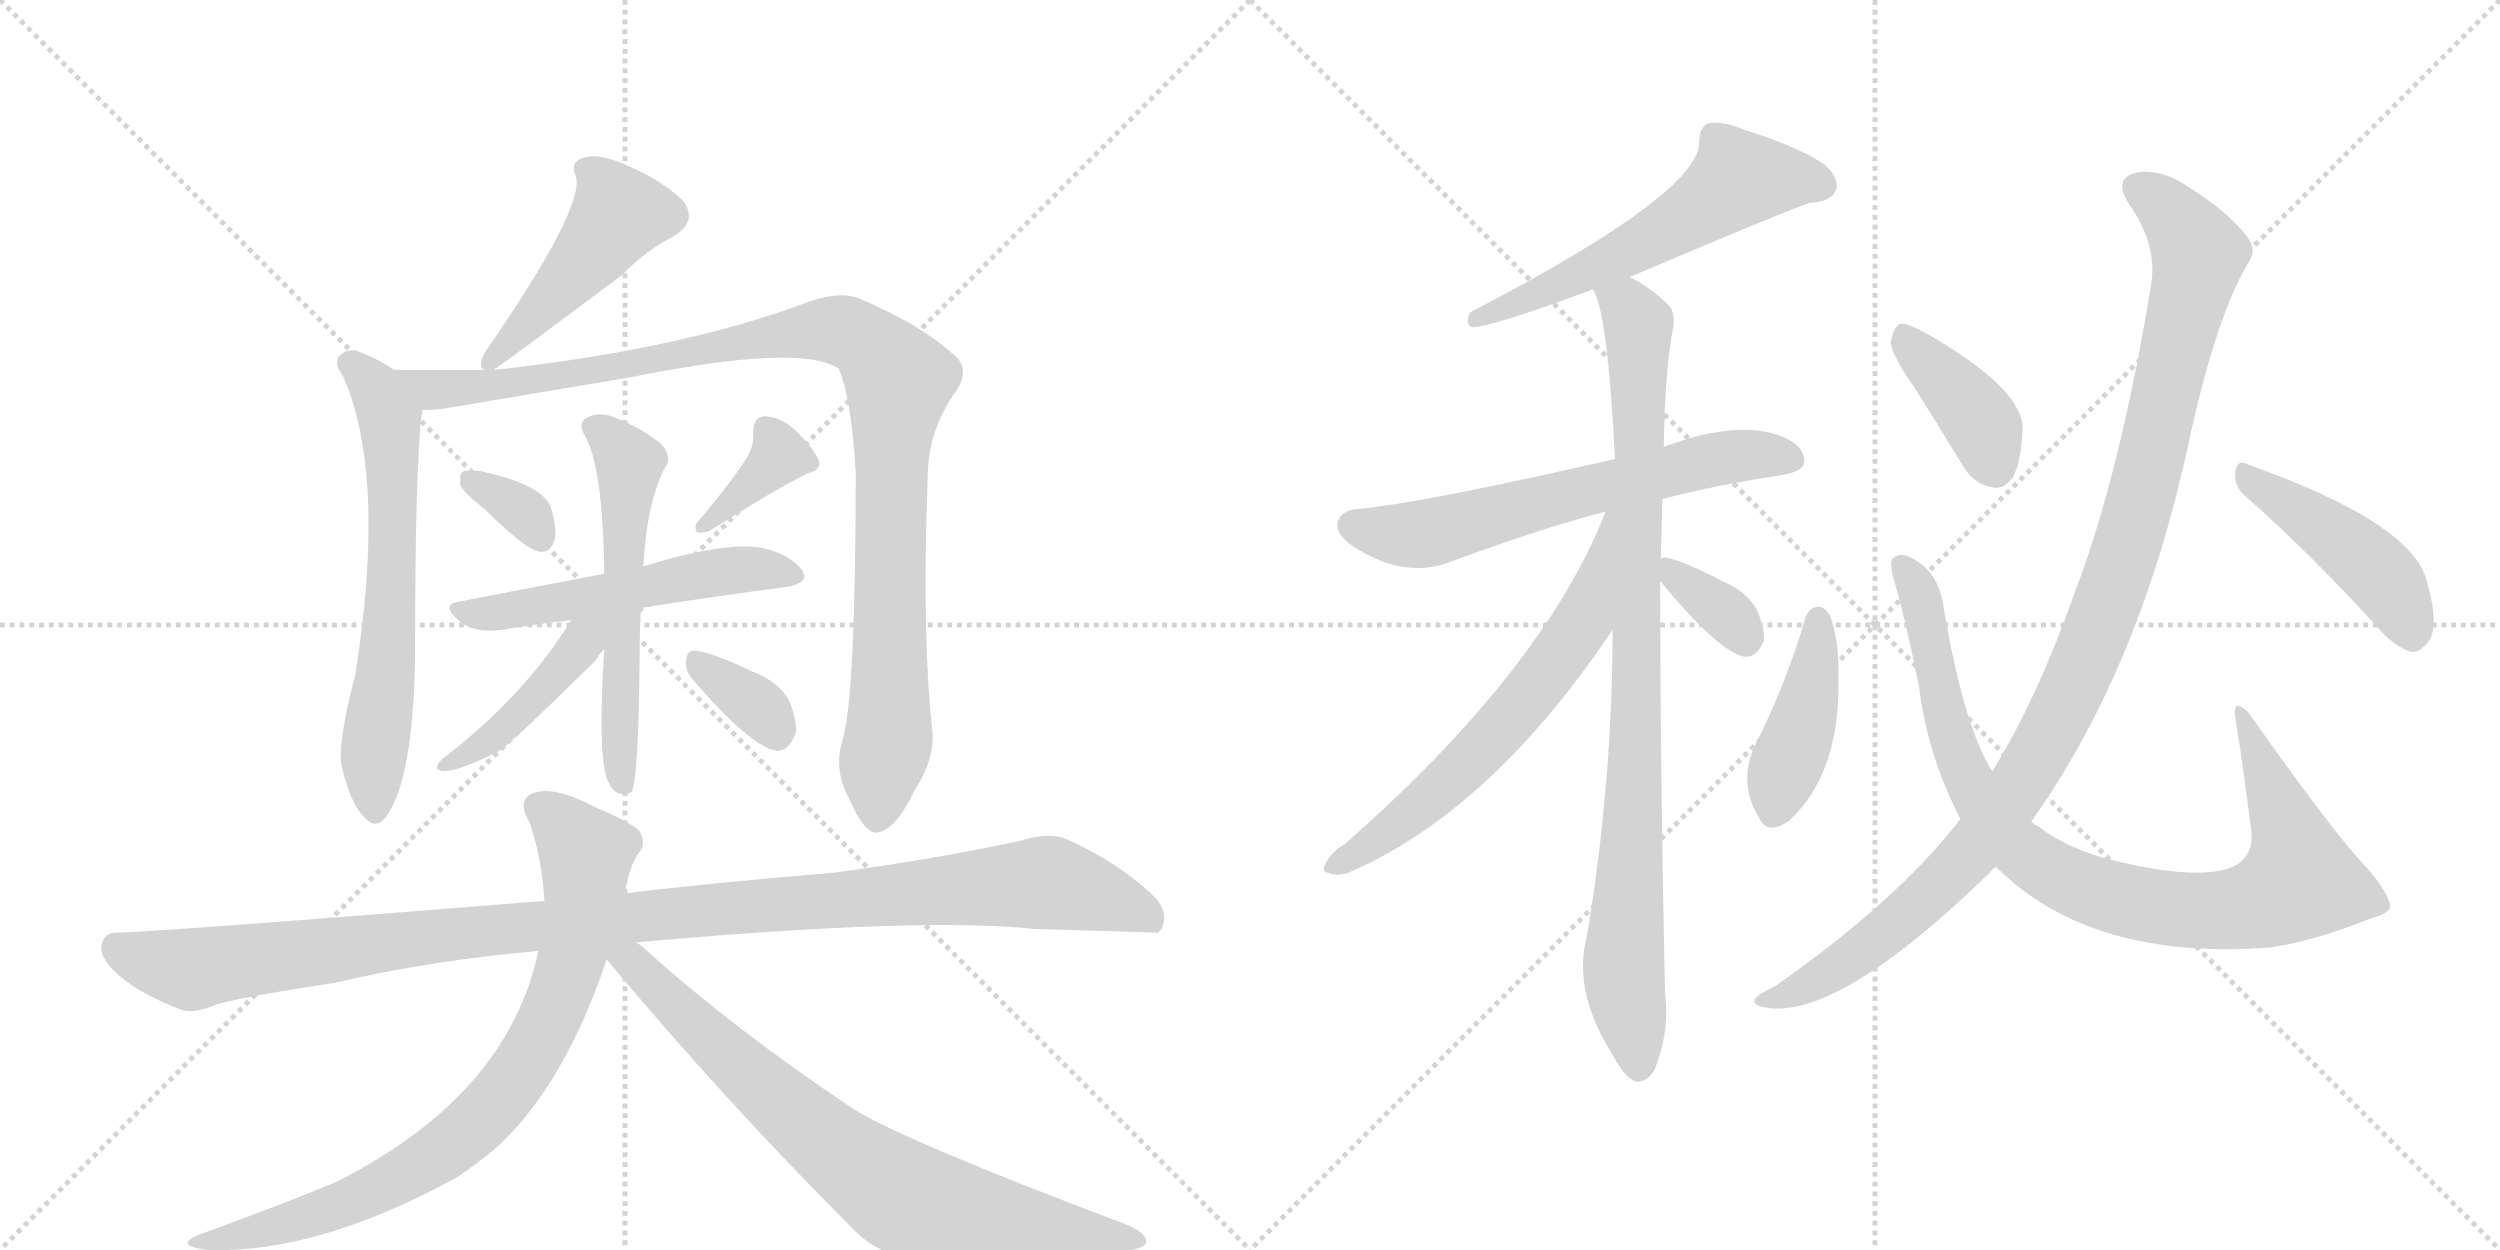 <svg version="1.1" viewBox="0 0 2048 1024" xmlns="http://www.w3.org/2000/svg">
  <g stroke="lightgray" stroke-dasharray="1,1" stroke-width="1" transform="scale(4, 4)">
    <line x1="0" y1="0" x2="256" y2="256"></line>
    <line x1="256" y1="0" x2="0" y2="256"></line>
    <line x1="128" y1="0" x2="128" y2="256"></line>
    <line x1="0" y1="128" x2="256" y2="128"></line>
    <line x1="256" y1="0" x2="512" y2="256"></line>
    <line x1="512" y1="0" x2="256" y2="256"></line>
    <line x1="384" y1="0" x2="384" y2="256"></line>
    <line x1="256" y1="128" x2="512" y2="128"></line>
  </g>
<g transform="scale(1, -1) translate(0, -850)">
   <style type="text/css">
    @keyframes keyframes0 {
      from {
       stroke: black;
       stroke-dashoffset: 465;
       stroke-width: 128;
       }
       60% {
       animation-timing-function: step-end;
       stroke: black;
       stroke-dashoffset: 0;
       stroke-width: 128;
       }
       to {
       stroke: black;
       stroke-width: 1024;
       }
       }
       #make-me-a-hanzi-animation-0 {
         animation: keyframes0 0.628s both;
         animation-delay: 0s;
         animation-timing-function: linear;
       }
    @keyframes keyframes1 {
      from {
       stroke: black;
       stroke-dashoffset: 633;
       stroke-width: 128;
       }
       67% {
       animation-timing-function: step-end;
       stroke: black;
       stroke-dashoffset: 0;
       stroke-width: 128;
       }
       to {
       stroke: black;
       stroke-width: 1024;
       }
       }
       #make-me-a-hanzi-animation-1 {
         animation: keyframes1 0.765s both;
         animation-delay: 0.628s;
         animation-timing-function: linear;
       }
    @keyframes keyframes2 {
      from {
       stroke: black;
       stroke-dashoffset: 1046;
       stroke-width: 128;
       }
       77% {
       animation-timing-function: step-end;
       stroke: black;
       stroke-dashoffset: 0;
       stroke-width: 128;
       }
       to {
       stroke: black;
       stroke-width: 1024;
       }
       }
       #make-me-a-hanzi-animation-2 {
         animation: keyframes2 1.101s both;
         animation-delay: 1.394s;
         animation-timing-function: linear;
       }
    @keyframes keyframes3 {
      from {
       stroke: black;
       stroke-dashoffset: 331;
       stroke-width: 128;
       }
       52% {
       animation-timing-function: step-end;
       stroke: black;
       stroke-dashoffset: 0;
       stroke-width: 128;
       }
       to {
       stroke: black;
       stroke-width: 1024;
       }
       }
       #make-me-a-hanzi-animation-3 {
         animation: keyframes3 0.519s both;
         animation-delay: 2.495s;
         animation-timing-function: linear;
       }
    @keyframes keyframes4 {
      from {
       stroke: black;
       stroke-dashoffset: 366;
       stroke-width: 128;
       }
       54% {
       animation-timing-function: step-end;
       stroke: black;
       stroke-dashoffset: 0;
       stroke-width: 128;
       }
       to {
       stroke: black;
       stroke-width: 1024;
       }
       }
       #make-me-a-hanzi-animation-4 {
         animation: keyframes4 0.548s both;
         animation-delay: 3.014s;
         animation-timing-function: linear;
       }
    @keyframes keyframes5 {
      from {
       stroke: black;
       stroke-dashoffset: 532;
       stroke-width: 128;
       }
       63% {
       animation-timing-function: step-end;
       stroke: black;
       stroke-dashoffset: 0;
       stroke-width: 128;
       }
       to {
       stroke: black;
       stroke-width: 1024;
       }
       }
       #make-me-a-hanzi-animation-5 {
         animation: keyframes5 0.683s both;
         animation-delay: 3.562s;
         animation-timing-function: linear;
       }
    @keyframes keyframes6 {
      from {
       stroke: black;
       stroke-dashoffset: 561;
       stroke-width: 128;
       }
       65% {
       animation-timing-function: step-end;
       stroke: black;
       stroke-dashoffset: 0;
       stroke-width: 128;
       }
       to {
       stroke: black;
       stroke-width: 1024;
       }
       }
       #make-me-a-hanzi-animation-6 {
         animation: keyframes6 0.707s both;
         animation-delay: 4.245s;
         animation-timing-function: linear;
       }
    @keyframes keyframes7 {
      from {
       stroke: black;
       stroke-dashoffset: 430;
       stroke-width: 128;
       }
       58% {
       animation-timing-function: step-end;
       stroke: black;
       stroke-dashoffset: 0;
       stroke-width: 128;
       }
       to {
       stroke: black;
       stroke-width: 1024;
       }
       }
       #make-me-a-hanzi-animation-7 {
         animation: keyframes7 0.6s both;
         animation-delay: 4.951s;
         animation-timing-function: linear;
       }
    @keyframes keyframes8 {
      from {
       stroke: black;
       stroke-dashoffset: 344;
       stroke-width: 128;
       }
       53% {
       animation-timing-function: step-end;
       stroke: black;
       stroke-dashoffset: 0;
       stroke-width: 128;
       }
       to {
       stroke: black;
       stroke-width: 1024;
       }
       }
       #make-me-a-hanzi-animation-8 {
         animation: keyframes8 0.53s both;
         animation-delay: 5.551s;
         animation-timing-function: linear;
       }
    @keyframes keyframes9 {
      from {
       stroke: black;
       stroke-dashoffset: 1125;
       stroke-width: 128;
       }
       79% {
       animation-timing-function: step-end;
       stroke: black;
       stroke-dashoffset: 0;
       stroke-width: 128;
       }
       to {
       stroke: black;
       stroke-width: 1024;
       }
       }
       #make-me-a-hanzi-animation-9 {
         animation: keyframes9 1.166s both;
         animation-delay: 6.081s;
         animation-timing-function: linear;
       }
    @keyframes keyframes10 {
      from {
       stroke: black;
       stroke-dashoffset: 788;
       stroke-width: 128;
       }
       72% {
       animation-timing-function: step-end;
       stroke: black;
       stroke-dashoffset: 0;
       stroke-width: 128;
       }
       to {
       stroke: black;
       stroke-width: 1024;
       }
       }
       #make-me-a-hanzi-animation-10 {
         animation: keyframes10 0.891s both;
         animation-delay: 7.247s;
         animation-timing-function: linear;
       }
    @keyframes keyframes11 {
      from {
       stroke: black;
       stroke-dashoffset: 760;
       stroke-width: 128;
       }
       71% {
       animation-timing-function: step-end;
       stroke: black;
       stroke-dashoffset: 0;
       stroke-width: 128;
       }
       to {
       stroke: black;
       stroke-width: 1024;
       }
       }
       #make-me-a-hanzi-animation-11 {
         animation: keyframes11 0.868s both;
         animation-delay: 8.138s;
         animation-timing-function: linear;
       }
    @keyframes keyframes12 {
      from {
       stroke: black;
       stroke-dashoffset: 577;
       stroke-width: 128;
       }
       65% {
       animation-timing-function: step-end;
       stroke: black;
       stroke-dashoffset: 0;
       stroke-width: 128;
       }
       to {
       stroke: black;
       stroke-width: 1024;
       }
       }
       #make-me-a-hanzi-animation-12 {
         animation: keyframes12 0.72s both;
         animation-delay: 9.007s;
         animation-timing-function: linear;
       }
    @keyframes keyframes13 {
      from {
       stroke: black;
       stroke-dashoffset: 626;
       stroke-width: 128;
       }
       67% {
       animation-timing-function: step-end;
       stroke: black;
       stroke-dashoffset: 0;
       stroke-width: 128;
       }
       to {
       stroke: black;
       stroke-width: 1024;
       }
       }
       #make-me-a-hanzi-animation-13 {
         animation: keyframes13 0.759s both;
         animation-delay: 9.726s;
         animation-timing-function: linear;
       }
    @keyframes keyframes14 {
      from {
       stroke: black;
       stroke-dashoffset: 907;
       stroke-width: 128;
       }
       75% {
       animation-timing-function: step-end;
       stroke: black;
       stroke-dashoffset: 0;
       stroke-width: 128;
       }
       to {
       stroke: black;
       stroke-width: 1024;
       }
       }
       #make-me-a-hanzi-animation-14 {
         animation: keyframes14 0.988s both;
         animation-delay: 10.486s;
         animation-timing-function: linear;
       }
    @keyframes keyframes15 {
      from {
       stroke: black;
       stroke-dashoffset: 653;
       stroke-width: 128;
       }
       68% {
       animation-timing-function: step-end;
       stroke: black;
       stroke-dashoffset: 0;
       stroke-width: 128;
       }
       to {
       stroke: black;
       stroke-width: 1024;
       }
       }
       #make-me-a-hanzi-animation-15 {
         animation: keyframes15 0.781s both;
         animation-delay: 11.474s;
         animation-timing-function: linear;
       }
    @keyframes keyframes16 {
      from {
       stroke: black;
       stroke-dashoffset: 348;
       stroke-width: 128;
       }
       53% {
       animation-timing-function: step-end;
       stroke: black;
       stroke-dashoffset: 0;
       stroke-width: 128;
       }
       to {
       stroke: black;
       stroke-width: 1024;
       }
       }
       #make-me-a-hanzi-animation-16 {
         animation: keyframes16 0.533s both;
         animation-delay: 12.255s;
         animation-timing-function: linear;
       }
    @keyframes keyframes17 {
      from {
       stroke: black;
       stroke-dashoffset: 418;
       stroke-width: 128;
       }
       58% {
       animation-timing-function: step-end;
       stroke: black;
       stroke-dashoffset: 0;
       stroke-width: 128;
       }
       to {
       stroke: black;
       stroke-width: 1024;
       }
       }
       #make-me-a-hanzi-animation-17 {
         animation: keyframes17 0.59s both;
         animation-delay: 12.788s;
         animation-timing-function: linear;
       }
    @keyframes keyframes18 {
      from {
       stroke: black;
       stroke-dashoffset: 905;
       stroke-width: 128;
       }
       75% {
       animation-timing-function: step-end;
       stroke: black;
       stroke-dashoffset: 0;
       stroke-width: 128;
       }
       to {
       stroke: black;
       stroke-width: 1024;
       }
       }
       #make-me-a-hanzi-animation-18 {
         animation: keyframes18 0.986s both;
         animation-delay: 13.379s;
         animation-timing-function: linear;
       }
    @keyframes keyframes19 {
      from {
       stroke: black;
       stroke-dashoffset: 393;
       stroke-width: 128;
       }
       56% {
       animation-timing-function: step-end;
       stroke: black;
       stroke-dashoffset: 0;
       stroke-width: 128;
       }
       to {
       stroke: black;
       stroke-width: 1024;
       }
       }
       #make-me-a-hanzi-animation-19 {
         animation: keyframes19 0.57s both;
         animation-delay: 14.365s;
         animation-timing-function: linear;
       }
    @keyframes keyframes20 {
      from {
       stroke: black;
       stroke-dashoffset: 1071;
       stroke-width: 128;
       }
       78% {
       animation-timing-function: step-end;
       stroke: black;
       stroke-dashoffset: 0;
       stroke-width: 128;
       }
       to {
       stroke: black;
       stroke-width: 1024;
       }
       }
       #make-me-a-hanzi-animation-20 {
         animation: keyframes20 1.122s both;
         animation-delay: 14.935s;
         animation-timing-function: linear;
       }
    @keyframes keyframes21 {
      from {
       stroke: black;
       stroke-dashoffset: 447;
       stroke-width: 128;
       }
       59% {
       animation-timing-function: step-end;
       stroke: black;
       stroke-dashoffset: 0;
       stroke-width: 128;
       }
       to {
       stroke: black;
       stroke-width: 1024;
       }
       }
       #make-me-a-hanzi-animation-21 {
         animation: keyframes21 0.614s both;
         animation-delay: 16.056s;
         animation-timing-function: linear;
       }
</style>
<path d="M 405 547 Q 405 548 406 548 Q 415 554 510 625 Q 528 644 551 656 Q 572 668 560 685 Q 544 701 517 713 Q 492 725 479 721 Q 466 718 472 705 Q 478 678 397 561 Q 391 549 397 547 C 399 543 399 543 405 547 Z" fill="lightgray"></path> 
<path d="M 323 547 Q 308 557 291 563 Q 282 564 277 557 Q 274 551 281 542 Q 317 460 291 297 Q 276 240 280 222 Q 287 192 298 181 Q 308 169 317 182 Q 338 212 340 308 Q 340 476 346 514 C 348 532 348 532 323 547 Z" fill="lightgray"></path> 
<path d="M 690 243 Q 683 219 695 197 Q 708 167 718 168 Q 733 169 749 202 Q 765 227 764 249 Q 755 331 760 459 Q 760 496 782 528 Q 794 544 785 556 Q 757 583 705 605 Q 689 612 663 603 Q 560 564 405 547 L 397 547 L 323 547 C 293 547 316 511 346 514 Q 353 514 362 515 L 517 541 Q 656 569 687 548 Q 697 526 701 464 Q 701 278 690 243 Z" fill="lightgray"></path> 
<path d="M 397 433 Q 433 397 444 398 Q 451 398 454 407 Q 457 416 451 435 Q 444 453 394 464 Q 384 465 380 464 Q 376 463 377 453 Q 380 446 397 433 Z" fill="lightgray"></path> 
<path d="M 613 477 Q 600 456 572 423 Q 568 419 571 414 Q 575 413 581 415 Q 635 449 661 462 Q 673 465 671 472 Q 667 482 654 495 Q 642 508 627 509 Q 617 509 617 496 Q 618 487 613 477 Z" fill="lightgray"></path> 
<path d="M 525 352 Q 589 362 643 369 Q 664 372 657 383 Q 647 396 625 401 Q 595 407 527 386 L 495 380 L 375 357 Q 360 354 378 340 Q 391 330 417 335 Q 442 339 468 342 L 525 352 Z" fill="lightgray"></path> 
<path d="M 495 318 Q 489 225 499 208 L 500 206 Q 507 196 517 201 Q 523 207 524 313 Q 524 332 525 352 L 527 386 Q 530 441 546 469 Q 550 476 542 486 Q 526 499 506 507 Q 493 513 483 509 Q 473 505 478 495 Q 494 470 495 380 L 495 318 Z" fill="lightgray"></path> 
<path d="M 468 342 Q 429 279 362 228 Q 355 221 360 219 Q 370 215 409 235 Q 419 241 488 309 Q 492 316 495 318 C 522 347 488 374 468 342 Z" fill="lightgray"></path> 
<path d="M 566 295 Q 615 238 636 235 Q 646 234 652 250 Q 653 260 646 277 Q 637 292 616 300 Q 585 315 570 317 Q 563 318 562 309 Q 561 302 566 295 Z" fill="lightgray"></path> 
<path d="M 521 78 Q 755 99 847 89 Q 947 86 949 86 Q 949 87 951 88 Q 958 101 947 114 Q 919 142 875 162 Q 860 169 835 161 Q 759 145 682 135 Q 574 126 511 118 L 446 112 Q 148 88 98 86 Q 85 87 83 75 Q 82 63 101 48 Q 117 35 148 23 Q 158 19 177 27 Q 196 33 275 45 Q 351 63 441 71 L 521 78 Z" fill="lightgray"></path> 
<path d="M 511 118 Q 511 119 512 120 Q 516 141 523 151 Q 530 158 524 169 Q 518 176 487 189 Q 453 207 436 200 Q 423 194 434 176 Q 444 146 446 112 L 441 71 Q 416 -47 276 -118 Q 233 -136 167 -160 Q 139 -170 170 -174 Q 261 -177 375 -114 Q 393 -102 409 -88 Q 463 -37 497 64 L 511 118 Z" fill="lightgray"></path> 
<path d="M 497 64 Q 593 -51 699 -157 Q 723 -182 764 -184 Q 839 -188 917 -175 Q 936 -174 939 -168 Q 940 -161 925 -154 Q 742 -85 700 -59 Q 601 7 529 72 Q 525 76 521 78 C 498 97 478 87 497 64 Z" fill="lightgray"></path> 
<path d="M 1335 623 Q 1476 683 1484 684 Q 1500 685 1504 694 Q 1507 704 1495 715 Q 1473 730 1428 744 Q 1412 751 1399 749 Q 1392 745 1392 734 Q 1393 692 1204 594 Q 1200 584 1206 582 Q 1222 582 1305 613 L 1335 623 Z" fill="lightgray"></path> 
<path d="M 1361 441 Q 1407 453 1461 461 Q 1477 464 1478 471 Q 1479 484 1461 492 Q 1425 507 1363 484 L 1323 474 Q 1166 438 1112 433 Q 1099 432 1096 423 Q 1093 413 1109 402 Q 1151 375 1189 390 Q 1262 417 1312 430 Q 1313 431 1315 430 L 1361 441 Z" fill="lightgray"></path> 
<path d="M 1363 484 Q 1364 551 1371 583 Q 1372 596 1366 601 Q 1350 616 1335 623 C 1309 639 1296 641 1305 613 Q 1317 594 1323 474 L 1321 334 Q 1321 210 1300 83 Q 1288 38 1321 -14 Q 1331 -33 1340 -36 Q 1350 -37 1356 -25 Q 1368 6 1364 36 Q 1360 220 1360 374 L 1363 484 Z" fill="lightgray"></path> 
<path d="M 1360 392 Q 1360 416 1361 441 C 1362 471 1326 458 1315 430 Q 1264 301 1101 158 Q 1095 155 1090 149 Q 1080 136 1088 135 Q 1097 131 1109 137 Q 1223 188 1321 334 C 1338 359 1360 391 1360 392 Z" fill="lightgray"></path> 
<path d="M 1360 374 Q 1408 316 1429 312 Q 1439 311 1445 325 Q 1446 335 1439 351 Q 1430 366 1411 374 Q 1380 390 1366 393 Q 1362 394 1360 392 C 1349 388 1349 388 1360 374 Z" fill="lightgray"></path> 
<path d="M 1479 344 Q 1463 289 1437 238 Q 1424 208 1441 180 Q 1448 165 1466 178 Q 1508 217 1506 296 Q 1507 324 1499 346 Q 1495 353 1489 353 Q 1482 352 1479 344 Z" fill="lightgray"></path> 
<path d="M 1635 140 Q 1713 62 1862 74 Q 1863 75 1867 75 Q 1901 81 1943 98 Q 1959 102 1958 109 Q 1955 121 1939 139 Q 1912 167 1845 262 Q 1839 271 1833 272 Q 1830 271 1831 263 Q 1838 220 1844 171 Q 1847 152 1833 142 Q 1806 126 1724 147 Q 1690 157 1670 173 Q 1667 174 1664 177 L 1632 218 Q 1608 257 1592 354 Q 1588 379 1571 390 Q 1558 399 1551 393 Q 1547 390 1552 373 Q 1559 351 1572 288 Q 1579 231 1606 179 L 1635 140 Z" fill="lightgray"></path> 
<path d="M 1568 533 Q 1587 503 1607 470 Q 1616 454 1631 451 Q 1641 448 1649 459 Q 1656 472 1657 501 Q 1654 534 1576 578 Q 1563 585 1557 585 Q 1551 582 1549 570 Q 1549 560 1568 533 Z" fill="lightgray"></path> 
<path d="M 1606 179 Q 1554 112 1454 42 Q 1441 36 1438 32 Q 1434 26 1450 24 Q 1510 18 1632 137 Q 1632 138 1635 140 L 1664 177 Q 1754 303 1794 492 Q 1816 592 1842 635 Q 1849 645 1841 656 Q 1825 677 1791 698 Q 1772 711 1752 709 Q 1730 705 1744 683 Q 1768 649 1762 616 Q 1737 462 1699 363 Q 1669 278 1632 218 L 1606 179 Z" fill="lightgray"></path> 
<path d="M 1840 443 Q 1889 400 1947 337 Q 1960 321 1975 316 Q 1982 315 1989 324 Q 1999 336 1988 374 Q 1976 422 1840 470 Q 1833 474 1831 463 Q 1830 451 1840 443 Z" fill="lightgray"></path> 
      <clipPath id="make-me-a-hanzi-clip-0">
      <path d="M 405 547 Q 405 548 406 548 Q 415 554 510 625 Q 528 644 551 656 Q 572 668 560 685 Q 544 701 517 713 Q 492 725 479 721 Q 466 718 472 705 Q 478 678 397 561 Q 391 549 397 547 C 399 543 399 543 405 547 Z" fill="lightgray"></path>
      </clipPath>
      <path clip-path="url(#make-me-a-hanzi-clip-0)" d="M 480 711 L 492 703 L 507 675 L 483 640 L 401 552 " fill="none" id="make-me-a-hanzi-animation-0" stroke-dasharray="337 674" stroke-linecap="round"></path>

      <clipPath id="make-me-a-hanzi-clip-1">
      <path d="M 323 547 Q 308 557 291 563 Q 282 564 277 557 Q 274 551 281 542 Q 317 460 291 297 Q 276 240 280 222 Q 287 192 298 181 Q 308 169 317 182 Q 338 212 340 308 Q 340 476 346 514 C 348 532 348 532 323 547 Z" fill="lightgray"></path>
      </clipPath>
      <path clip-path="url(#make-me-a-hanzi-clip-1)" d="M 288 552 L 315 517 L 321 485 L 319 321 L 305 220 L 307 186 " fill="none" id="make-me-a-hanzi-animation-1" stroke-dasharray="505 1010" stroke-linecap="round"></path>

      <clipPath id="make-me-a-hanzi-clip-2">
      <path d="M 690 243 Q 683 219 695 197 Q 708 167 718 168 Q 733 169 749 202 Q 765 227 764 249 Q 755 331 760 459 Q 760 496 782 528 Q 794 544 785 556 Q 757 583 705 605 Q 689 612 663 603 Q 560 564 405 547 L 397 547 L 323 547 C 293 547 316 511 346 514 Q 353 514 362 515 L 517 541 Q 656 569 687 548 Q 697 526 701 464 Q 701 278 690 243 Z" fill="lightgray"></path>
      </clipPath>
      <path clip-path="url(#make-me-a-hanzi-clip-2)" d="M 330 544 L 356 531 L 383 532 L 518 554 L 528 551 L 564 563 L 678 580 L 701 575 L 715 565 L 736 538 L 730 476 L 729 264 L 719 180 " fill="none" id="make-me-a-hanzi-animation-2" stroke-dasharray="918 1836" stroke-linecap="round"></path>

      <clipPath id="make-me-a-hanzi-clip-3">
      <path d="M 397 433 Q 433 397 444 398 Q 451 398 454 407 Q 457 416 451 435 Q 444 453 394 464 Q 384 465 380 464 Q 376 463 377 453 Q 380 446 397 433 Z" fill="lightgray"></path>
      </clipPath>
      <path clip-path="url(#make-me-a-hanzi-clip-3)" d="M 387 456 L 428 431 L 443 409 " fill="none" id="make-me-a-hanzi-animation-3" stroke-dasharray="203 406" stroke-linecap="round"></path>

      <clipPath id="make-me-a-hanzi-clip-4">
      <path d="M 613 477 Q 600 456 572 423 Q 568 419 571 414 Q 575 413 581 415 Q 635 449 661 462 Q 673 465 671 472 Q 667 482 654 495 Q 642 508 627 509 Q 617 509 617 496 Q 618 487 613 477 Z" fill="lightgray"></path>
      </clipPath>
      <path clip-path="url(#make-me-a-hanzi-clip-4)" d="M 627 499 L 638 477 L 576 418 " fill="none" id="make-me-a-hanzi-animation-4" stroke-dasharray="238 476" stroke-linecap="round"></path>

      <clipPath id="make-me-a-hanzi-clip-5">
      <path d="M 525 352 Q 589 362 643 369 Q 664 372 657 383 Q 647 396 625 401 Q 595 407 527 386 L 495 380 L 375 357 Q 360 354 378 340 Q 391 330 417 335 Q 442 339 468 342 L 525 352 Z" fill="lightgray"></path>
      </clipPath>
      <path clip-path="url(#make-me-a-hanzi-clip-5)" d="M 376 348 L 408 347 L 600 383 L 648 379 " fill="none" id="make-me-a-hanzi-animation-5" stroke-dasharray="404 808" stroke-linecap="round"></path>

      <clipPath id="make-me-a-hanzi-clip-6">
      <path d="M 495 318 Q 489 225 499 208 L 500 206 Q 507 196 517 201 Q 523 207 524 313 Q 524 332 525 352 L 527 386 Q 530 441 546 469 Q 550 476 542 486 Q 526 499 506 507 Q 493 513 483 509 Q 473 505 478 495 Q 494 470 495 380 L 495 318 Z" fill="lightgray"></path>
      </clipPath>
      <path clip-path="url(#make-me-a-hanzi-clip-6)" d="M 490 499 L 516 471 L 507 282 L 512 205 " fill="none" id="make-me-a-hanzi-animation-6" stroke-dasharray="433 866" stroke-linecap="round"></path>

      <clipPath id="make-me-a-hanzi-clip-7">
      <path d="M 468 342 Q 429 279 362 228 Q 355 221 360 219 Q 370 215 409 235 Q 419 241 488 309 Q 492 316 495 318 C 522 347 488 374 468 342 Z" fill="lightgray"></path>
      </clipPath>
      <path clip-path="url(#make-me-a-hanzi-clip-7)" d="M 489 340 L 453 292 L 396 239 L 364 223 " fill="none" id="make-me-a-hanzi-animation-7" stroke-dasharray="302 604" stroke-linecap="round"></path>

      <clipPath id="make-me-a-hanzi-clip-8">
      <path d="M 566 295 Q 615 238 636 235 Q 646 234 652 250 Q 653 260 646 277 Q 637 292 616 300 Q 585 315 570 317 Q 563 318 562 309 Q 561 302 566 295 Z" fill="lightgray"></path>
      </clipPath>
      <path clip-path="url(#make-me-a-hanzi-clip-8)" d="M 572 307 L 625 268 L 636 249 " fill="none" id="make-me-a-hanzi-animation-8" stroke-dasharray="216 432" stroke-linecap="round"></path>

      <clipPath id="make-me-a-hanzi-clip-9">
      <path d="M 521 78 Q 755 99 847 89 Q 947 86 949 86 Q 949 87 951 88 Q 958 101 947 114 Q 919 142 875 162 Q 860 169 835 161 Q 759 145 682 135 Q 574 126 511 118 L 446 112 Q 148 88 98 86 Q 85 87 83 75 Q 82 63 101 48 Q 117 35 148 23 Q 158 19 177 27 Q 196 33 275 45 Q 351 63 441 71 L 521 78 Z" fill="lightgray"></path>
      </clipPath>
      <path clip-path="url(#make-me-a-hanzi-clip-9)" d="M 95 74 L 157 56 L 359 85 L 851 127 L 930 106 L 948 89 " fill="none" id="make-me-a-hanzi-animation-9" stroke-dasharray="997 1994" stroke-linecap="round"></path>

      <clipPath id="make-me-a-hanzi-clip-10">
      <path d="M 511 118 Q 511 119 512 120 Q 516 141 523 151 Q 530 158 524 169 Q 518 176 487 189 Q 453 207 436 200 Q 423 194 434 176 Q 444 146 446 112 L 441 71 Q 416 -47 276 -118 Q 233 -136 167 -160 Q 139 -170 170 -174 Q 261 -177 375 -114 Q 393 -102 409 -88 Q 463 -37 497 64 L 511 118 Z" fill="lightgray"></path>
      </clipPath>
      <path clip-path="url(#make-me-a-hanzi-clip-10)" d="M 443 187 L 480 151 L 478 119 L 463 47 L 421 -36 L 367 -90 L 326 -115 L 266 -142 L 177 -165 " fill="none" id="make-me-a-hanzi-animation-10" stroke-dasharray="660 1320" stroke-linecap="round"></path>

      <clipPath id="make-me-a-hanzi-clip-11">
      <path d="M 497 64 Q 593 -51 699 -157 Q 723 -182 764 -184 Q 839 -188 917 -175 Q 936 -174 939 -168 Q 940 -161 925 -154 Q 742 -85 700 -59 Q 601 7 529 72 Q 525 76 521 78 C 498 97 478 87 497 64 Z" fill="lightgray"></path>
      </clipPath>
      <path clip-path="url(#make-me-a-hanzi-clip-11)" d="M 506 68 L 662 -73 L 734 -127 L 752 -136 L 831 -153 L 933 -166 " fill="none" id="make-me-a-hanzi-animation-11" stroke-dasharray="632 1264" stroke-linecap="round"></path>

      <clipPath id="make-me-a-hanzi-clip-12">
      <path d="M 1335 623 Q 1476 683 1484 684 Q 1500 685 1504 694 Q 1507 704 1495 715 Q 1473 730 1428 744 Q 1412 751 1399 749 Q 1392 745 1392 734 Q 1393 692 1204 594 Q 1200 584 1206 582 Q 1222 582 1305 613 L 1335 623 Z" fill="lightgray"></path>
      </clipPath>
      <path clip-path="url(#make-me-a-hanzi-clip-12)" d="M 1493 698 L 1425 704 L 1340 646 L 1251 605 L 1243 607 L 1236 598 L 1217 598 L 1208 589 " fill="none" id="make-me-a-hanzi-animation-12" stroke-dasharray="449 898" stroke-linecap="round"></path>

      <clipPath id="make-me-a-hanzi-clip-13">
      <path d="M 1361 441 Q 1407 453 1461 461 Q 1477 464 1478 471 Q 1479 484 1461 492 Q 1425 507 1363 484 L 1323 474 Q 1166 438 1112 433 Q 1099 432 1096 423 Q 1093 413 1109 402 Q 1151 375 1189 390 Q 1262 417 1312 430 Q 1313 431 1315 430 L 1361 441 Z" fill="lightgray"></path>
      </clipPath>
      <path clip-path="url(#make-me-a-hanzi-clip-13)" d="M 1107 420 L 1125 414 L 1175 414 L 1394 472 L 1441 478 L 1468 474 " fill="none" id="make-me-a-hanzi-animation-13" stroke-dasharray="498 996" stroke-linecap="round"></path>

      <clipPath id="make-me-a-hanzi-clip-14">
      <path d="M 1363 484 Q 1364 551 1371 583 Q 1372 596 1366 601 Q 1350 616 1335 623 C 1309 639 1296 641 1305 613 Q 1317 594 1323 474 L 1321 334 Q 1321 210 1300 83 Q 1288 38 1321 -14 Q 1331 -33 1340 -36 Q 1350 -37 1356 -25 Q 1368 6 1364 36 Q 1360 220 1360 374 L 1363 484 Z" fill="lightgray"></path>
      </clipPath>
      <path clip-path="url(#make-me-a-hanzi-clip-14)" d="M 1313 614 L 1342 583 L 1340 235 L 1330 53 L 1342 -24 " fill="none" id="make-me-a-hanzi-animation-14" stroke-dasharray="779 1558" stroke-linecap="round"></path>

      <clipPath id="make-me-a-hanzi-clip-15">
      <path d="M 1360 392 Q 1360 416 1361 441 C 1362 471 1326 458 1315 430 Q 1264 301 1101 158 Q 1095 155 1090 149 Q 1080 136 1088 135 Q 1097 131 1109 137 Q 1223 188 1321 334 C 1338 359 1360 391 1360 392 Z" fill="lightgray"></path>
      </clipPath>
      <path clip-path="url(#make-me-a-hanzi-clip-15)" d="M 1354 435 L 1296 339 L 1236 260 L 1153 181 L 1094 141 " fill="none" id="make-me-a-hanzi-animation-15" stroke-dasharray="525 1050" stroke-linecap="round"></path>

      <clipPath id="make-me-a-hanzi-clip-16">
      <path d="M 1360 374 Q 1408 316 1429 312 Q 1439 311 1445 325 Q 1446 335 1439 351 Q 1430 366 1411 374 Q 1380 390 1366 393 Q 1362 394 1360 392 C 1349 388 1349 388 1360 374 Z" fill="lightgray"></path>
      </clipPath>
      <path clip-path="url(#make-me-a-hanzi-clip-16)" d="M 1364 388 L 1376 372 L 1414 348 L 1430 326 " fill="none" id="make-me-a-hanzi-animation-16" stroke-dasharray="220 440" stroke-linecap="round"></path>

      <clipPath id="make-me-a-hanzi-clip-17">
      <path d="M 1479 344 Q 1463 289 1437 238 Q 1424 208 1441 180 Q 1448 165 1466 178 Q 1508 217 1506 296 Q 1507 324 1499 346 Q 1495 353 1489 353 Q 1482 352 1479 344 Z" fill="lightgray"></path>
      </clipPath>
      <path clip-path="url(#make-me-a-hanzi-clip-17)" d="M 1489 343 L 1484 287 L 1454 186 " fill="none" id="make-me-a-hanzi-animation-17" stroke-dasharray="290 580" stroke-linecap="round"></path>

      <clipPath id="make-me-a-hanzi-clip-18">
      <path d="M 1635 140 Q 1713 62 1862 74 Q 1863 75 1867 75 Q 1901 81 1943 98 Q 1959 102 1958 109 Q 1955 121 1939 139 Q 1912 167 1845 262 Q 1839 271 1833 272 Q 1830 271 1831 263 Q 1838 220 1844 171 Q 1847 152 1833 142 Q 1806 126 1724 147 Q 1690 157 1670 173 Q 1667 174 1664 177 L 1632 218 Q 1608 257 1592 354 Q 1588 379 1571 390 Q 1558 399 1551 393 Q 1547 390 1552 373 Q 1559 351 1572 288 Q 1579 231 1606 179 L 1635 140 Z" fill="lightgray"></path>
      </clipPath>
      <path clip-path="url(#make-me-a-hanzi-clip-18)" d="M 1557 388 L 1575 357 L 1595 257 L 1615 207 L 1656 152 L 1701 125 L 1767 107 L 1815 104 L 1850 109 L 1884 129 L 1874 173 L 1838 266 " fill="none" id="make-me-a-hanzi-animation-18" stroke-dasharray="777 1554" stroke-linecap="round"></path>

      <clipPath id="make-me-a-hanzi-clip-19">
      <path d="M 1568 533 Q 1587 503 1607 470 Q 1616 454 1631 451 Q 1641 448 1649 459 Q 1656 472 1657 501 Q 1654 534 1576 578 Q 1563 585 1557 585 Q 1551 582 1549 570 Q 1549 560 1568 533 Z" fill="lightgray"></path>
      </clipPath>
      <path clip-path="url(#make-me-a-hanzi-clip-19)" d="M 1559 578 L 1615 515 L 1635 466 " fill="none" id="make-me-a-hanzi-animation-19" stroke-dasharray="265 530" stroke-linecap="round"></path>

      <clipPath id="make-me-a-hanzi-clip-20">
      <path d="M 1606 179 Q 1554 112 1454 42 Q 1441 36 1438 32 Q 1434 26 1450 24 Q 1510 18 1632 137 Q 1632 138 1635 140 L 1664 177 Q 1754 303 1794 492 Q 1816 592 1842 635 Q 1849 645 1841 656 Q 1825 677 1791 698 Q 1772 711 1752 709 Q 1730 705 1744 683 Q 1768 649 1762 616 Q 1737 462 1699 363 Q 1669 278 1632 218 L 1606 179 Z" fill="lightgray"></path>
      </clipPath>
      <path clip-path="url(#make-me-a-hanzi-clip-20)" d="M 1752 695 L 1774 681 L 1801 642 L 1745 409 L 1702 295 L 1656 208 L 1609 144 L 1510 60 L 1445 29 " fill="none" id="make-me-a-hanzi-animation-20" stroke-dasharray="943 1886" stroke-linecap="round"></path>

      <clipPath id="make-me-a-hanzi-clip-21">
      <path d="M 1840 443 Q 1889 400 1947 337 Q 1960 321 1975 316 Q 1982 315 1989 324 Q 1999 336 1988 374 Q 1976 422 1840 470 Q 1833 474 1831 463 Q 1830 451 1840 443 Z" fill="lightgray"></path>
      </clipPath>
      <path clip-path="url(#make-me-a-hanzi-clip-21)" d="M 1841 459 L 1942 387 L 1959 368 L 1976 330 " fill="none" id="make-me-a-hanzi-animation-21" stroke-dasharray="319 638" stroke-linecap="round"></path>

</g>
</svg>
